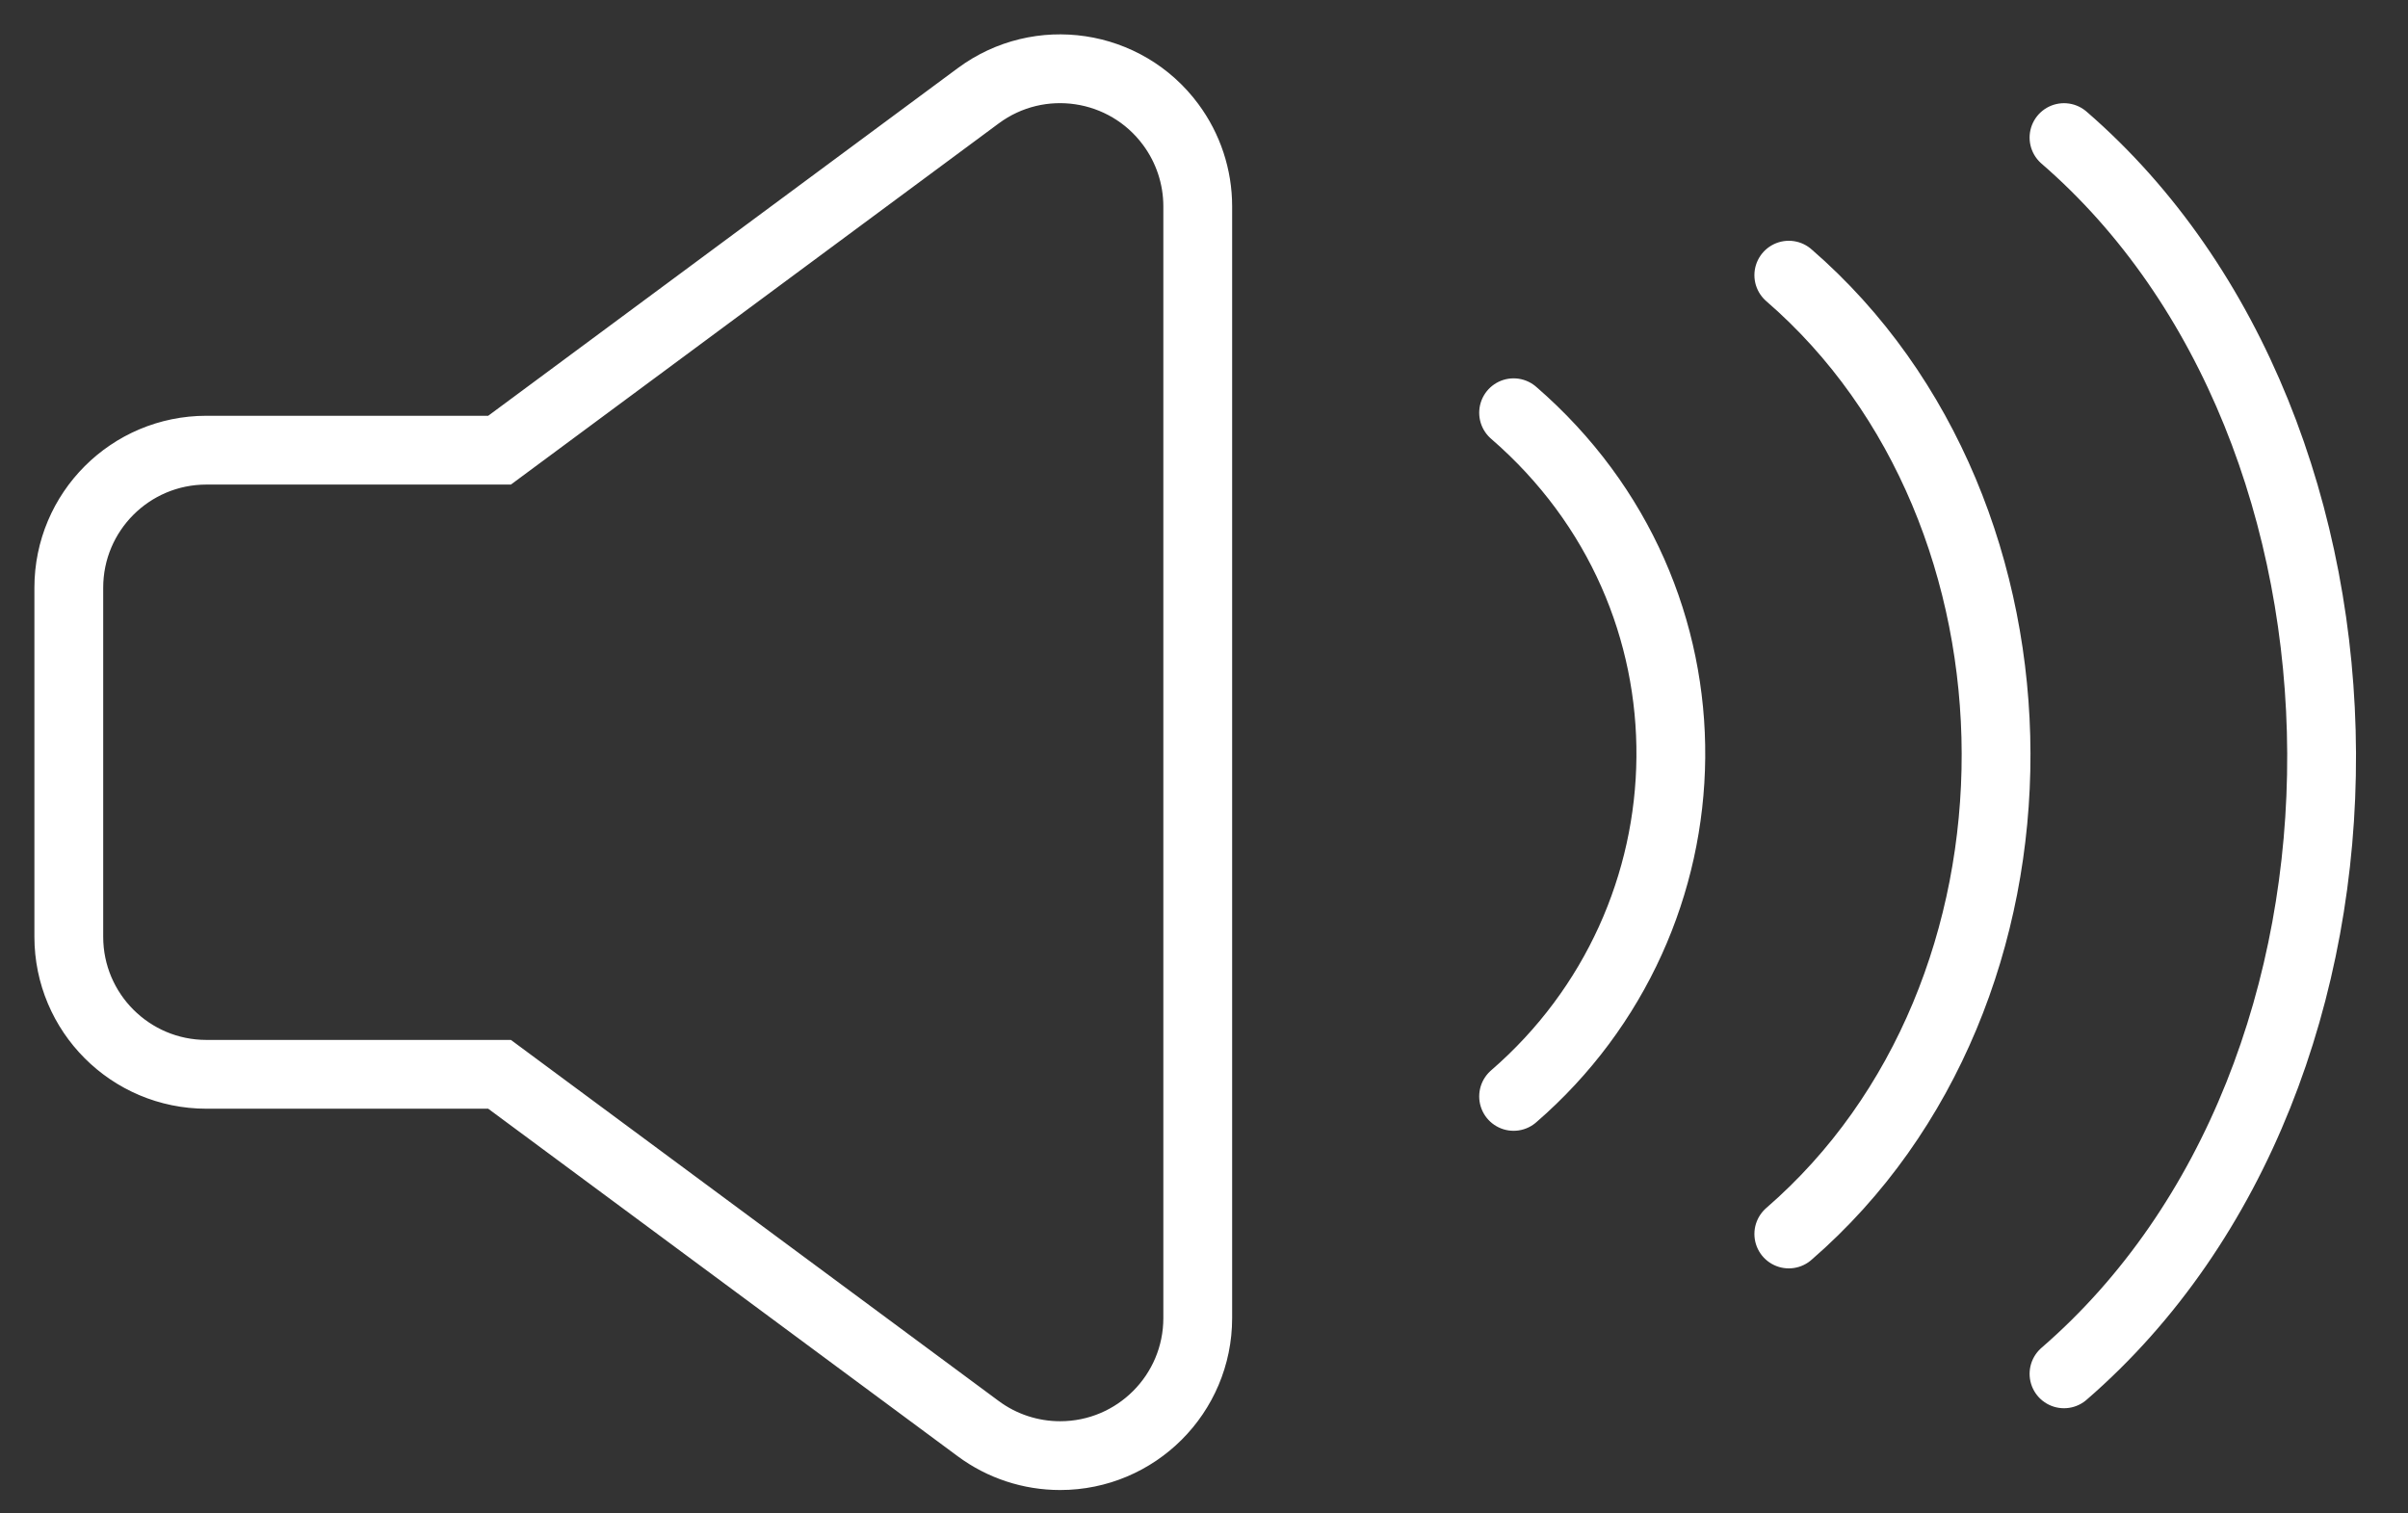 <?xml version="1.0" encoding="UTF-8"?>
<svg width="35px" height="22px" viewBox="0 0 35 22" version="1.1" xmlns="http://www.w3.org/2000/svg" xmlns:xlink="http://www.w3.org/1999/xlink">
    <rect x="0" y="0" width="35" height="22" fill="#333333" stroke="none"/>
    <!-- Generator: Sketch 44.1 (41455) - http://www.bohemiancoding.com/sketch -->
    <title>img/unmuted</title>
    <desc>Created with Sketch.</desc>
    <defs></defs>
    <g id="Page-1" stroke="none" stroke-width="1" fill="none" fill-rule="evenodd" stroke-linecap="round">
        <g id="img/play" transform="translate(-7, -13)" stroke="#FFFFFF">
            <path d="M24.409,16 L24.409,32.16 L24.409,32.16 C24.409,33.265 23.513,34.16 22.409,34.16 C21.98,34.16 21.563,34.023 21.219,33.768 L14.261,28.617 L10,28.617 L10,28.617 C8.895,28.617 8,27.721 8,26.617 L8,21.544 L8,21.544 C8,20.439 8.895,19.544 10,19.544 L14.261,19.544 L21.219,14.392 L21.219,14.392 C22.106,13.735 23.359,13.922 24.016,14.81 C24.271,15.154 24.409,15.571 24.409,16 L24.409,16 Z M29,28.938 C31.984,26.355 32.11,21.692 29,19 M33,30.938 C37.038,27.442 36.996,20.459 33,17 M37,32.971 C42.047,28.602 41.938,19.274 37,15" id="img/unmuted"></path>
        </g>
    </g>
</svg>